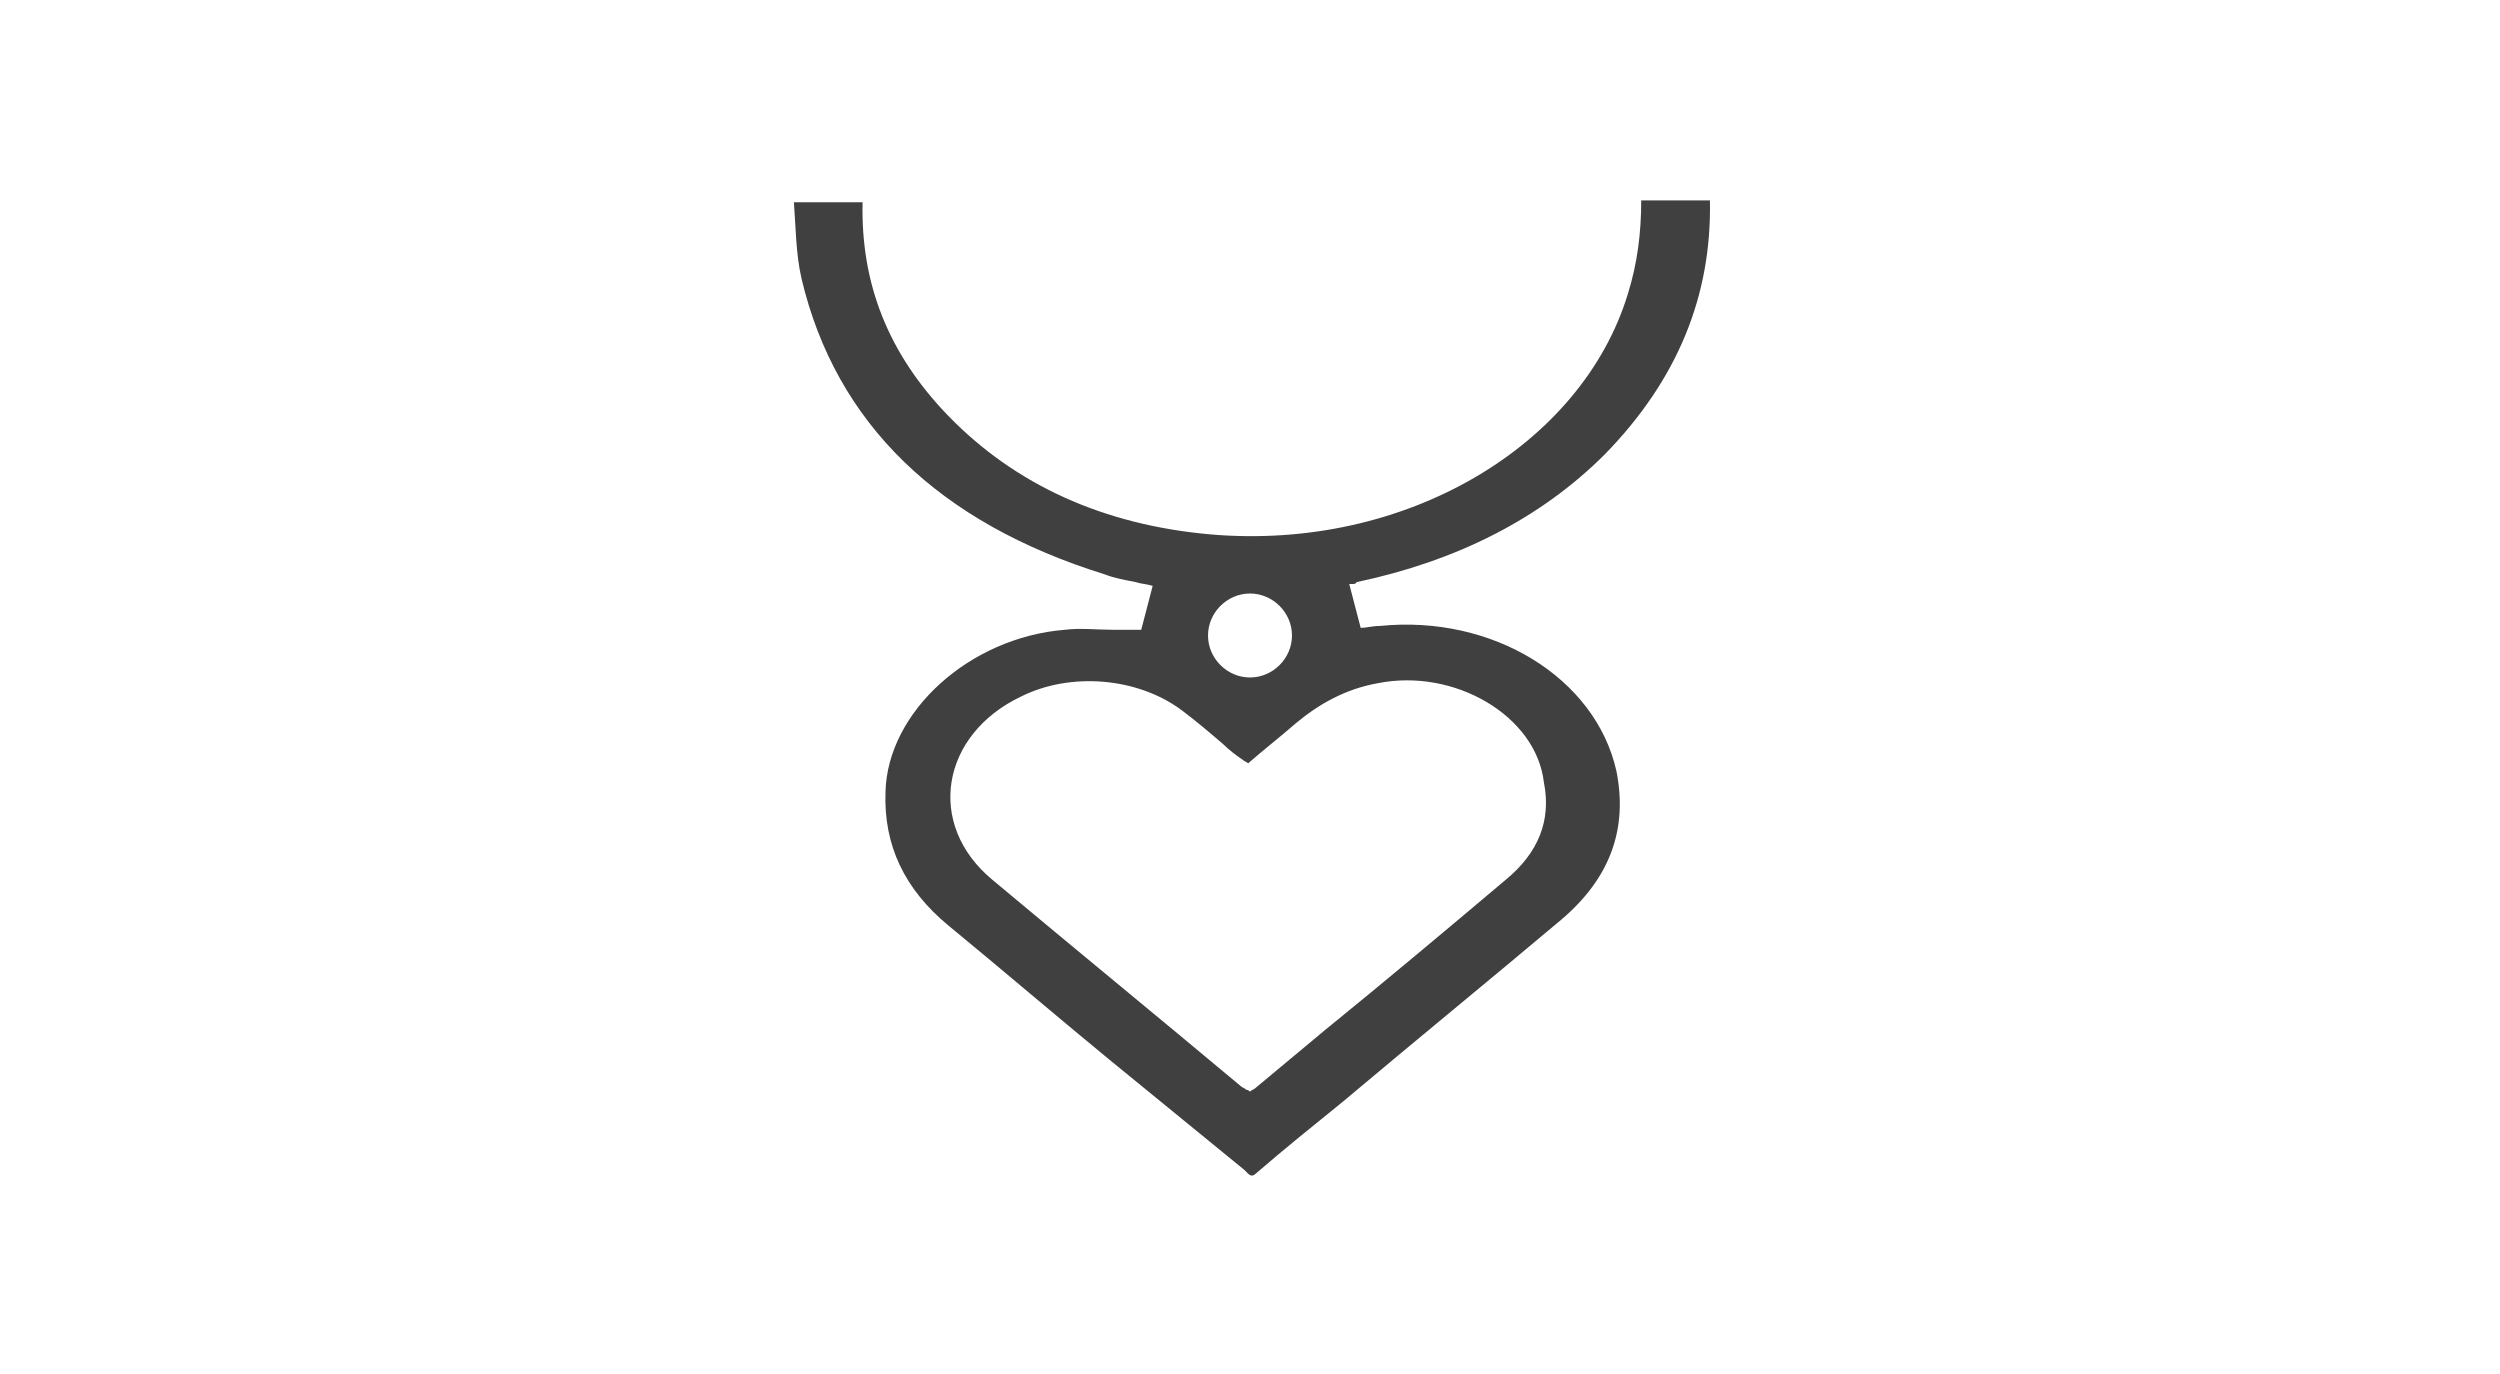 <svg width="131" height="72" viewBox="0 0 131 72" fill="none" xmlns="http://www.w3.org/2000/svg">
<path fill-rule="evenodd" clip-rule="evenodd" d="M72.3 32.8C71.9 32.8 71.6 32.9 71.3 32.9L70.7 30.6C70.7 30.6 70.8 30.6 70.9 30.6C71 30.6 71 30.6 71.1 30.5C76.3 29.4 80.7 27.2 84.1 23.8C87.9 19.9 89.7 15.5 89.6 10.5H86C86 12.2 85.8 13.8 85.3 15.4C82.9 23.3 73.7 28.9 63.4 28C57.8 27.5 53.2 25.4 49.7 21.8C46.5 18.5 45.1 14.8 45.2 10.6H41.6C41.7 11.9 41.7 13.3 42 14.6C43.8 22.2 49.2 27.4 57.9 30.1C58.4 30.3 59 30.4 59.5 30.5C59.8 30.6 60.1 30.6 60.4 30.7L59.8 33H59.5C59.1 33 58.7 33 58.3 33C57.5 33 56.6 32.9 55.8 33C50.8 33.4 46.5 37.3 46.4 41.5C46.3 44.3 47.4 46.6 49.7 48.5C52.5 50.8 55.3 53.2 58.1 55.5L65.2 61.3C65.3 61.4 65.3 61.4 65.4 61.5C65.4 61.5 65.5 61.6 65.6 61.6C65.7 61.6 65.8 61.5 65.8 61.5C67.3 60.2 68.8 59 70.4 57.7C74.2 54.5 78 51.4 81.8 48.2C84.4 46 85.3 43.4 84.7 40.4C83.6 35.5 78.2 32.2 72.3 32.8ZM65.5 31.1C66.7 31.1 67.7 32.1 67.7 33.3C67.7 34.5 66.7 35.5 65.5 35.5C64.3 35.5 63.3 34.5 63.3 33.3C63.3 32.1 64.3 31.1 65.5 31.1ZM78.9 46.1C75.7 48.8 72.6 51.4 69.4 54C68.2 55 67 56 65.8 57C65.7 57.1 65.6 57.1 65.5 57.2C65.5 57.2 65.4 57.1 65.3 57.1C65.2 57 65.1 57 65 56.9C60.7 53.3 56.3 49.7 52 46.1C48.5 43.2 49.3 38.5 53.5 36.5C56.1 35.2 59.6 35.5 61.9 37.2C62.7 37.8 63.4 38.4 64.1 39C64.4 39.3 64.8 39.6 65.1 39.8C65.2 39.9 65.3 39.9 65.4 40C66.2 39.3 67.1 38.6 67.9 37.9C69.1 36.9 70.5 36.1 72.2 35.8C76.2 35 80.5 37.5 80.9 41C81.3 43 80.6 44.7 78.9 46.1Z" fill="#404041"/>
</svg>
